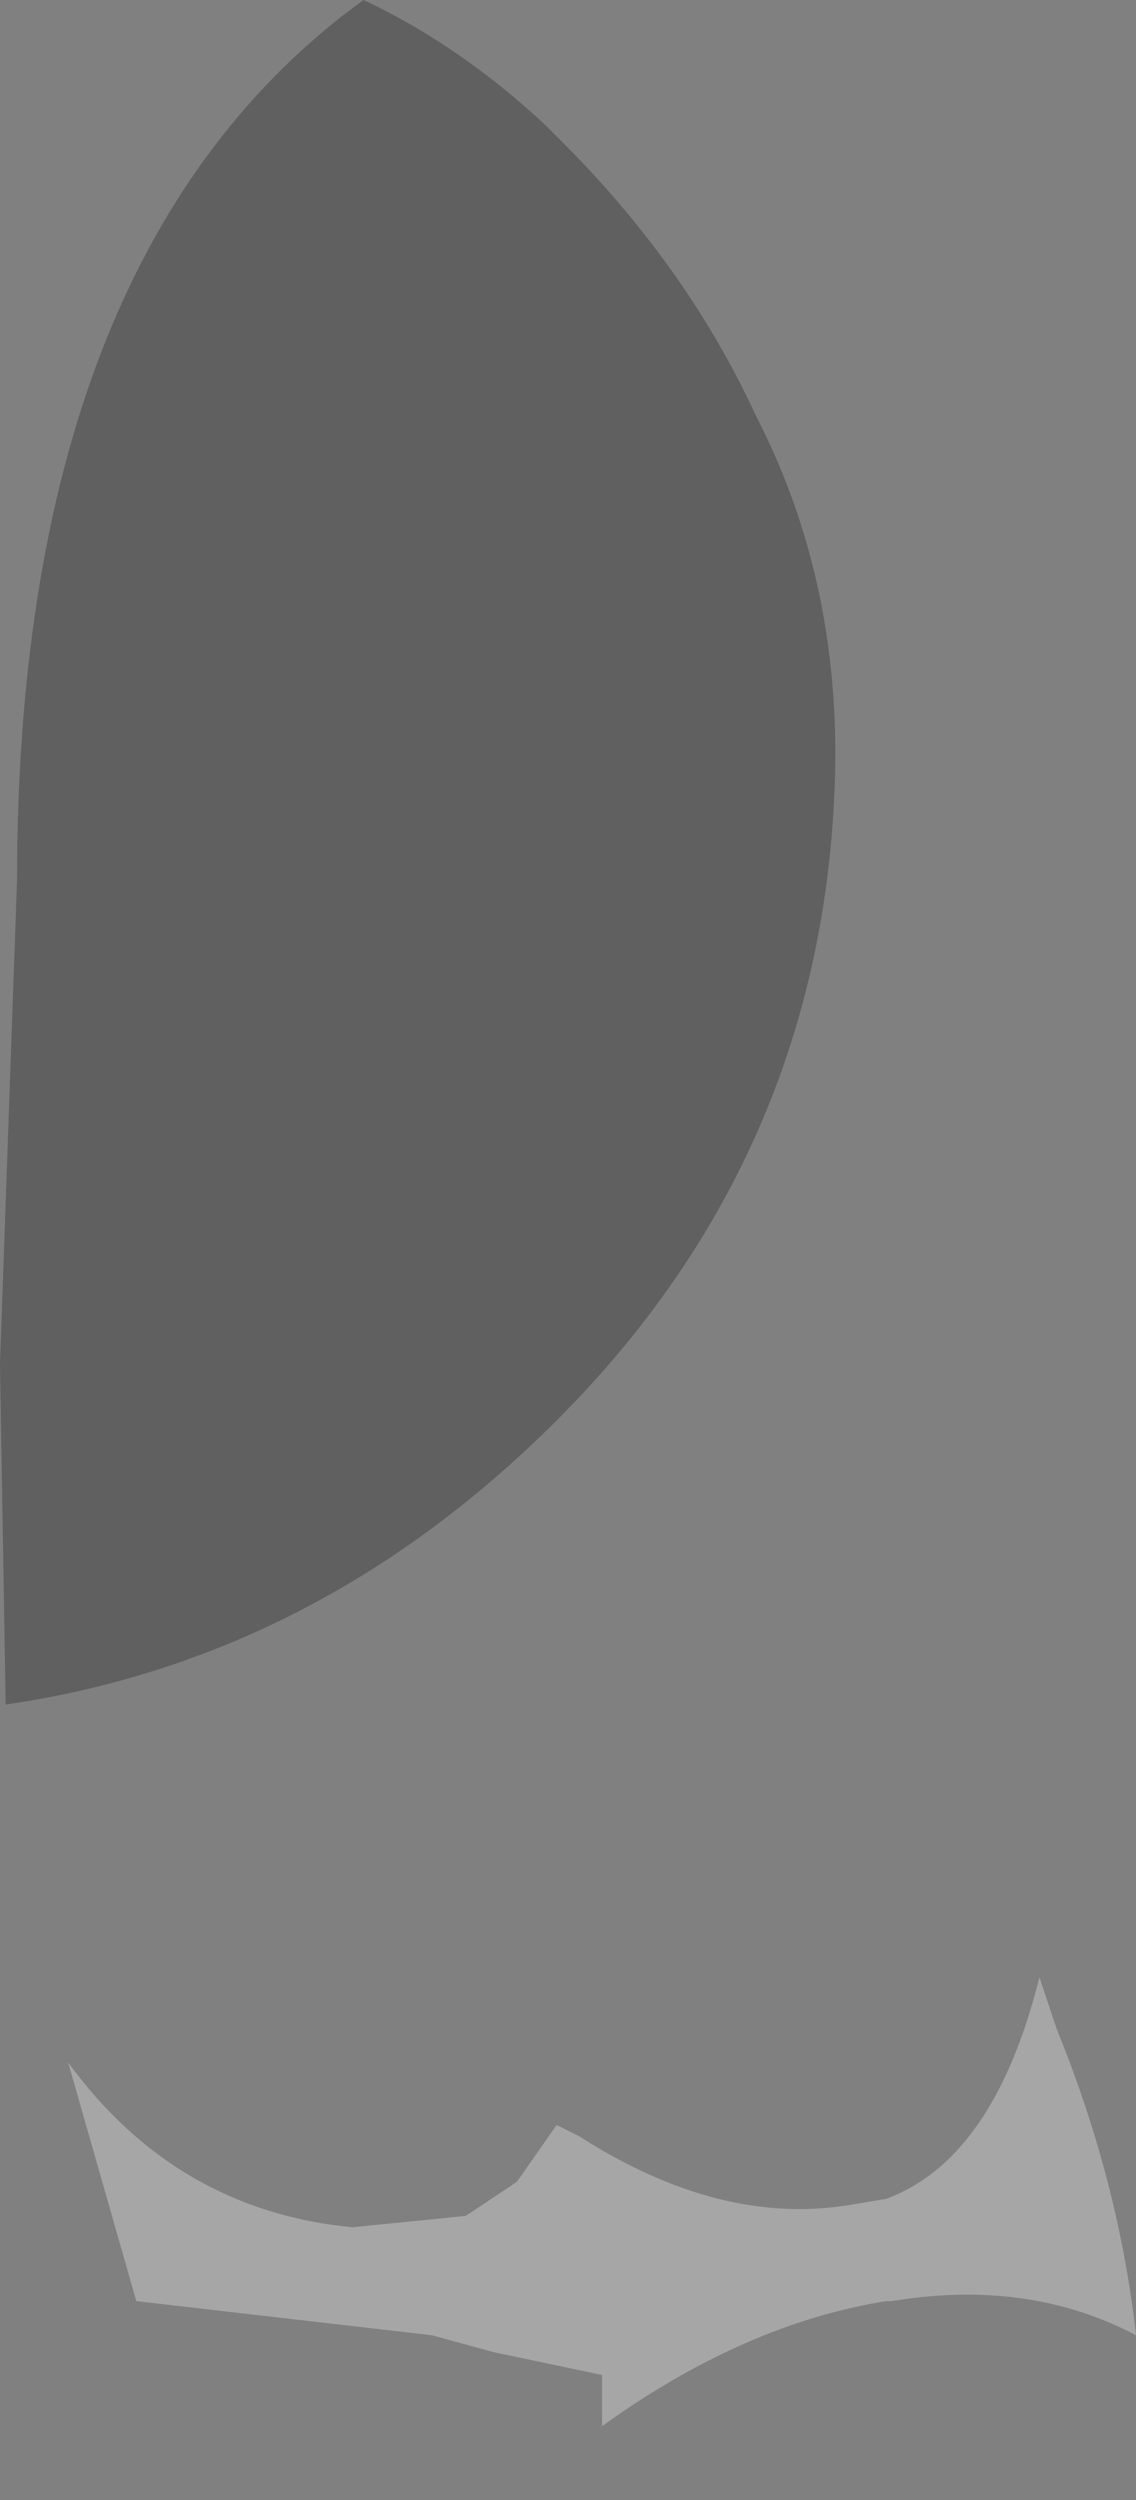 <?xml version="1.0" encoding="utf-8"?>
<svg version="1.1" id="Layer_1"
xmlns="http://www.w3.org/2000/svg"
xmlns:xlink="http://www.w3.org/1999/xlink"
width="10px" height="22px"
xml:space="preserve">
<rect width="100%" height="100%" fill="#808080" stroke="none"/>
<g id="PathID_1928" transform="matrix(1, 0, 0, 1, 10.7, 11.9)">
<path style="fill:#FFFFFF;fill-opacity:0.302" d="M-1.4 5.95Q-0.85 7.3 -0.7 8.65Q-1.65 8.15 -2.85 8.35L-2.9 8.35Q-4.15 8.55 -5.4 9.45L-5.4 9L-6.35 8.8L-6.9 8.65L-9.5 8.35L-10.1 6.25Q-9.15 7.55 -7.6 7.7L-6.6 7.6L-6.15 7.3L-5.8 6.8L-5.6 6.9Q-4.35 7.7 -3.2 7.5L-2.9 7.45Q-1.95 7.1 -1.55 5.5L-1.4 5.95" />
</g>
<g id="PathID_1929" transform="matrix(1, 0, 0, 1, 10.7, 11.9)">
<path style="fill:#000000;fill-opacity:0.251" d="M-7.5 -11.9Q-6.65 -11.5 -5.9 -10.8L-5.85 -10.75L-5.75 -10.65Q-4.65 -9.55 -4.05 -8.25Q-3.3 -6.8 -3.35 -5.05Q-3.45 -1.75 -5.8 0.6Q-7.9 2.7 -10.65 3.1L-10.7 0.1L-10.55 -4.15Q-10.55 -9.5 -7.7 -11.75L-7.5 -11.9" />
</g>
</svg>

